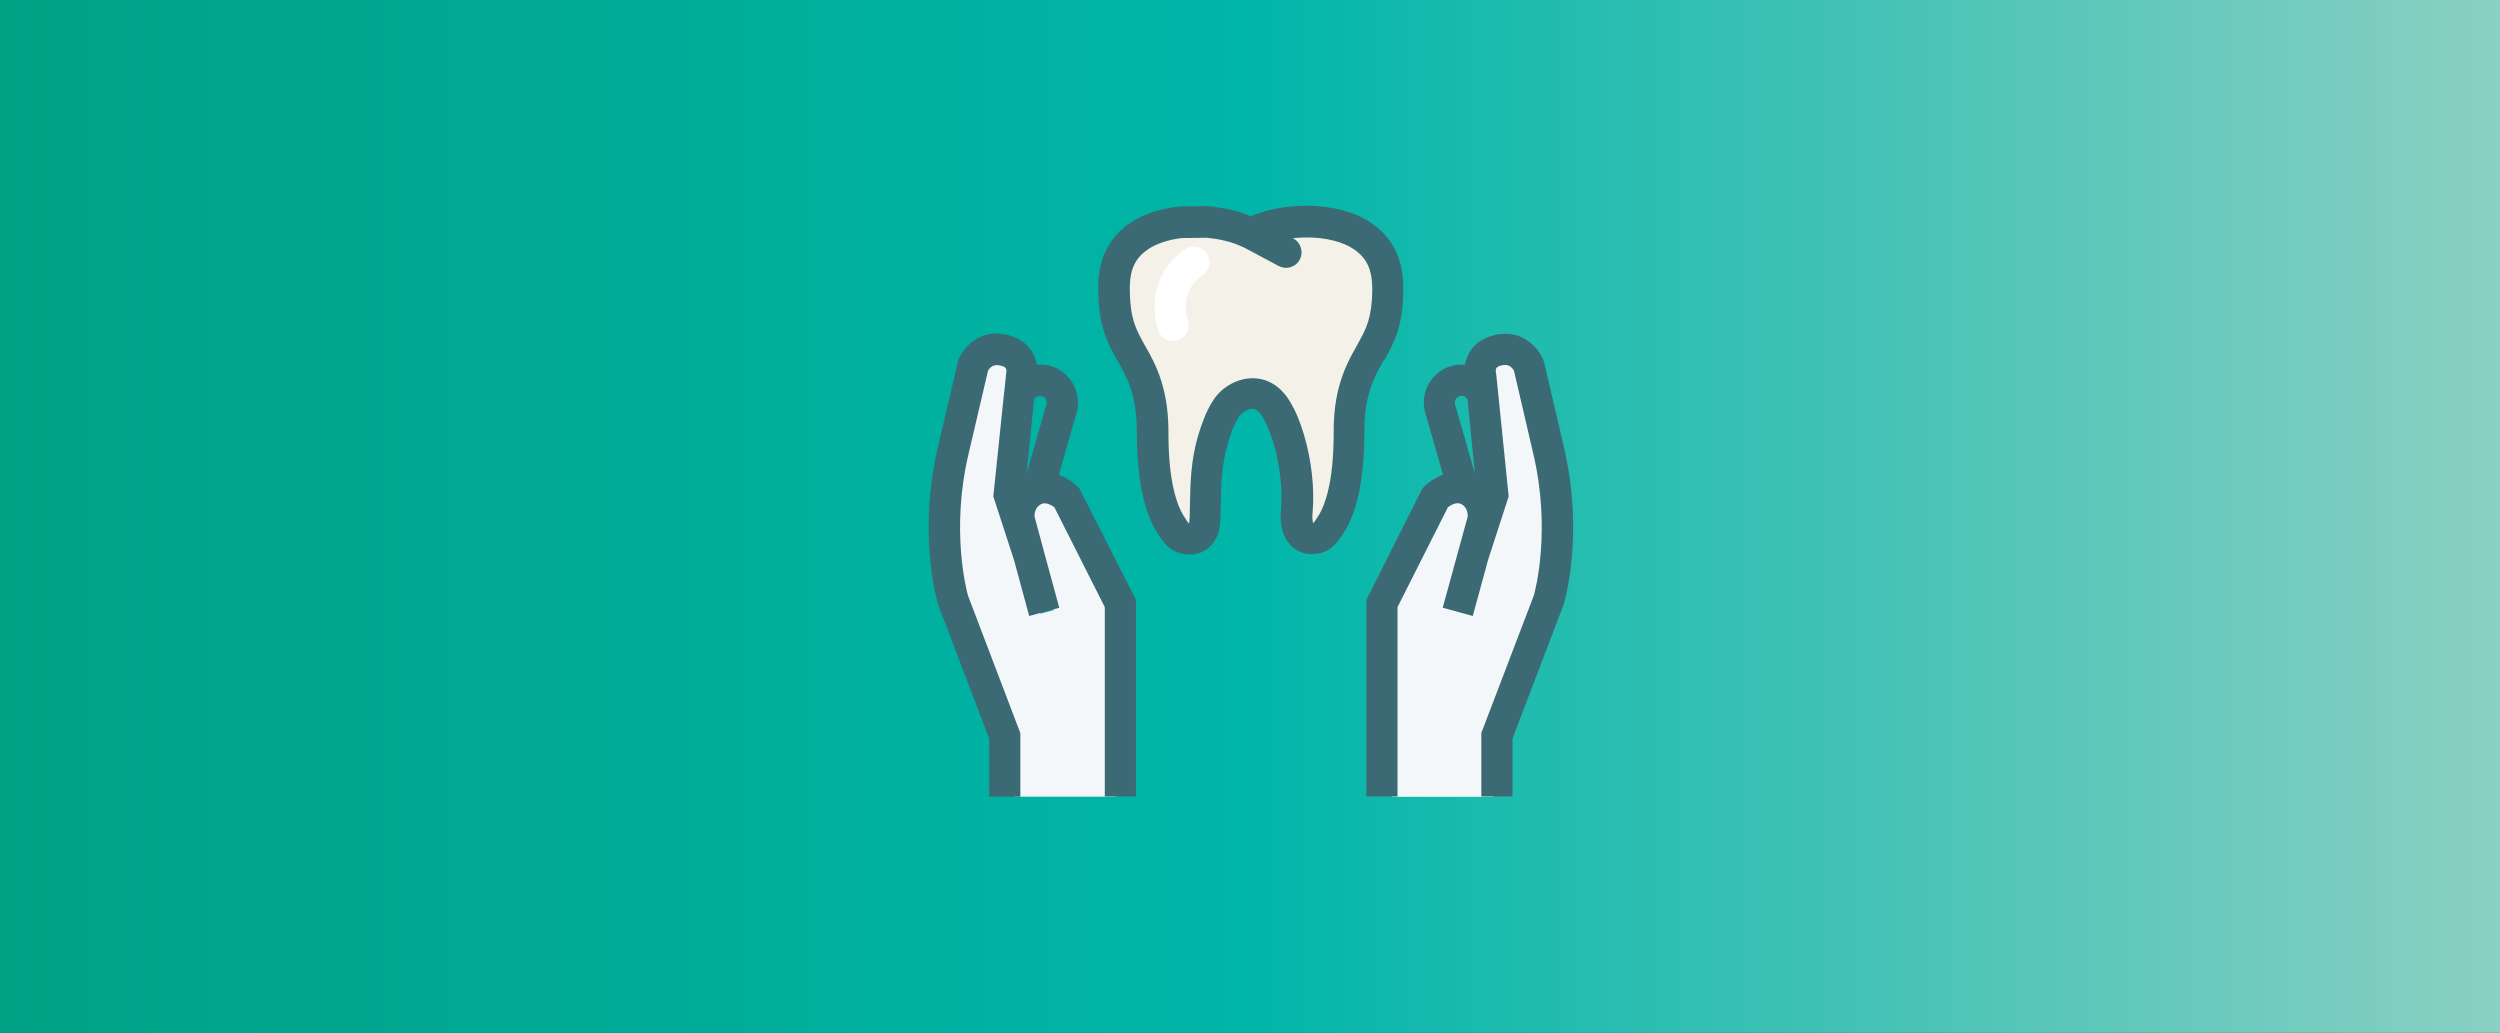 <?xml version="1.0" encoding="utf-8"?>
<!-- Generator: Adobe Illustrator 21.1.0, SVG Export Plug-In . SVG Version: 6.00 Build 0)  -->
<svg version="1.1" id="Layer_1" xmlns="http://www.w3.org/2000/svg" xmlns:xlink="http://www.w3.org/1999/xlink" x="0px" y="0px"
	 viewBox="0 0 1637.2 676.4" style="enable-background:new 0 0 1637.2 676.4;" xml:space="preserve">
<rect x="0" y="0" width="1637.2" height="676.4" fill="#333333" stroke="none"/>
<style type="text/css">
	.st0{fill:url(#SVGID_1_);}
	.st1{fill:#F4F7F9;}
	.st2{fill:#F4F2E8;}
	.st3{fill:#3B6A75;}
	.st4{fill:#FFFFFF;}
</style>
<g id="Layer_2">
	
		<linearGradient id="SVGID_1_" gradientUnits="userSpaceOnUse" x1="0" y1="740.2" x2="1637.2" y2="740.2" gradientTransform="matrix(1 0 0 1 0 -402)">
		<stop  offset="0" style="stop-color:#00A185"/>
		<stop  offset="0.5" style="stop-color:#00B6A9"/>
		<stop  offset="1" style="stop-color:#8AD0C3"/>
	</linearGradient>
	<rect class="st0" width="1637.2" height="676.4"/>
</g>
<g id="Layer_1_1_">
	<g>
		<g>
			<path class="st1" d="M1011.9,296.2L999,241c-0.8-1.8-5-9.7-15-7.2c-3.4,0.8-5.7,2.3-7,4.5c-1.9,3.2-0.9,7-0.9,7.1l0.1,0.7l8,78.4
				L971,364.9l-10.1,37l-8.7-2.4l10.1-37.1l0,0l6.3-23c0.1-1.5,0.5-9.9-7.1-14c-7-3.8-14.1,1.7-16,3.4l-34.1,67.7v125.3H978v-40.6
				l34.1-89.5C1012.1,391.4,1024.4,349.9,1011.9,296.2z"/>
			<path class="st1" d="M696.9,328.7c-1.9-1.7-9.1-7.1-16-3.4c-7.5,4.1-7.2,12.4-7.1,14l16.4,60.2l-8.8,2.4L671.3,365l-13.2-40.5
				l8.1-79.2c0,0,1-3.9-0.9-7.1c-1.2-2.1-3.6-3.6-6.9-4.4c-10-2.5-14.2,5.6-14.9,7.2l-12.9,55.2c-12.5,53.6-0.2,95.2-0.1,95.6
				l34,89.3v40.6H731V396.4L696.9,328.7z"/>
		</g>
		<path class="st2" d="M908.7,186.3c-0.6-16-6.8-25.2-16.4-31.8c-9.6-6.5-23.2-9.5-36.7-9.5c-12.5,0-24.8,2.6-33.1,6.4l-3.4,1.5
			l-3.3-1.5c-6.7-3-15.9-5.3-25.8-6.1l-17,0.2c-10.1,1.1-19.7,4.1-26.9,9c-9.6,6.6-15.8,15.8-16.4,31.7c0,1.3,0,2.5,0,3.5
			c0.2,22.5,5.3,30.7,11.6,42c6.5,11.2,13.9,25.5,13.7,51.9c0,30.7,5.2,48.7,10.9,58.2c5.8,9.6,7.7,11,14,11c6.6,0,8.9-6.7,9.2-10.2
			c1.3-13-0.9-33.3,5.5-55c1.8-6,4.1-13.5,8.6-20.3c6.1-9.1,22.4-16.3,32.6,0c4.3,6.9,6.7,14.3,8.6,20.3c4.9,16.5,6.3,33.8,5.2,47
			c-1.6,18.3,9.1,18.3,9.5,18.3c5.7,0,8.2-1.4,14-11c5.7-9.5,10.9-27.5,10.9-58.2c-0.2-26.5,7.2-40.8,13.7-51.9
			c6.3-11.4,11.4-19.5,11.6-42C908.8,188.7,908.8,187.5,908.7,186.3z"/>
		<g>
			<path class="st3" d="M1024.2,292.9l-13-55.6l-0.5-1.5c-3.1-7.7-13.8-20.9-32.3-16.3c-9.2,2.3-13.9,7.4-16.1,11.3
				c-1.6,2.8-2.5,5.6-2.9,8.1c-3-0.3-6-0.1-9,0.8c-13.1,3.7-20.8,17.5-17,30.7l11.6,40.5c-5.2,1.9-9.5,5-12.2,7.6l-1.2,1.2
				l-36.8,73.1v128.8h20.4v-124l33-65.4c1.8-1.4,5.7-3.7,8.8-2.1c4,2.2,4.2,6.5,4.2,8.1L944.8,398l19.7,5.4l10-36.7l13.5-41.6
				l-8.1-79.6l-0.3-1.7c0,0-0.2-1.8,0.3-2.7c0.4-0.7,1.7-1.4,3.4-1.8c4.6-1.2,7,1.3,8.2,3.6l12.7,54.6c11.6,49.8,1.3,88.8,0.3,92.4
				L970.1,480v41.6h20.4l0,0v-37.9l33.2-87l0.2-0.6C1024.6,394.3,1037.6,350.5,1024.2,292.9z M956,259.4c2-0.6,4.1,0.4,5,2.2
				l4.9,48.6l-13-45.4C952.3,262.5,953.7,260.1,956,259.4z"/>
			<path class="st3" d="M706.8,319.8l-1.2-1.2c-2.7-2.7-7-5.7-12.2-7.6l11.6-40.6c3.7-13.2-3.9-26.9-17-30.7c-3-0.9-6.1-1.1-9-0.8
				c-0.4-2.6-1.2-5.4-2.9-8.2c-2.3-3.9-6.9-9-16.1-11.3c-18.6-4.7-29.3,8.6-32.4,16.3l-13.4,57.1c-13.4,57.6-0.4,101.5,0.2,103.3
				l33.4,87.7v37.9h20.4v-41.6L633.9,390c-1-3.7-11.3-42.7,0.3-92.4l12.8-54.7c0.8-1.6,3.1-4.8,8.2-3.5c2.5,0.6,4.4,1.4,3.8,4.5
				l-1.3,12.5c0,0.2-0.1,0.3-0.2,0.4h0.1l-7.1,68.3l13.6,41.8l0,0l9.9,36.5l19.7-5.4l-10.2-37.4l0,0v-0.1l-6-22.2
				c-0.1-1.7,0.2-6,4.2-8.1c3.1-1.7,7,0.7,8.8,2l33,65.4v124h20.4V392.8L706.8,319.8z M682.3,259.4c2.3,0.7,3.7,3.1,3,5.4l-13,45.3
				l4.9-48.5C678.3,259.8,680.3,258.8,682.3,259.4z"/>
			<path class="st3" d="M907,235.1c6-10.9,11.8-21.2,12-45.3c0-1,0-2.1-0.1-3.2v-0.7c-0.6-17.6-7.4-30.6-20.9-39.9
				c-10.8-7.3-25.8-11.3-42.6-11.3c-12.9,0-26.4,2.6-36.3,6.9c-7.8-3.4-17.8-5.7-28.4-6.6c-0.3,0-0.6,0-1,0l-17,0.2
				c-0.3,0-0.7,0-1,0.1c-12.4,1.4-23.3,5.1-31.6,10.7c-13.4,9.2-20.2,22.2-20.9,39.9c0,1.4,0,2.6,0,3.8c0.2,24,5.9,34.3,11.9,45.2
				l1.1,1.9c6.3,10.9,12.5,23.5,12.3,46.8c0,35.4,6.7,54.1,12.3,63.5c6,9.9,10.5,16,22.7,16c11.7,0,18.6-9.9,19.4-19.4
				c0.4-4.3,0.5-9,0.6-14.1c0.2-11.7,0.4-25,4.6-39.2c1.7-5.6,3.6-11.9,7.2-17.4c1.7-2.5,5.4-5.2,8.7-5.2c0.9,0,3.6,0,6.6,4.9
				c3.5,5.7,5.7,12,7.5,17.8c4.1,13.9,5.9,30,4.8,43.1c-0.9,10.1,1.1,17.8,6,23.1c5.3,5.8,11.8,6.2,13.6,6.2l0,0
				c11.1,0,16.4-5.4,22.7-16c5.6-9.4,12.3-28.1,12.3-63.6c-0.2-23.2,5.7-35.3,12.4-46.9L907,235.1z M858.7,353v-10.2l0,0V353z
				 M889.2,225.2l-0.8,1.5c-7.4,12.8-15.3,28.8-15,57.1c0,32.3-5.9,47.1-9.4,53c-2.3,3.8-3.5,5.3-4,5.9c-0.3-0.9-0.8-3-0.4-7
				c1.4-15.8-0.7-34.3-5.6-50.8c-2.2-7.3-4.9-15-9.7-22.7c-5.8-9.4-14.4-14.5-24-14.5c-9.9,0-20,5.6-25.7,14.3
				c-5.2,7.9-7.8,16.5-9.9,23c-4.9,16.6-5.2,32.1-5.4,44.5c-0.1,4.8-0.1,9-0.5,12.6c0,0.2-0.1,0.5-0.2,0.8l0,0c-0.6-0.6-1.7-2.2-4-6
				c-3.5-5.9-9.4-20.6-9.4-52.9c0.2-28.4-7.7-44.4-14.9-56.9l-1-1.7c-5.5-10-9.2-16.7-9.4-35.4c0-1,0-2.1,0-3.1
				c0.4-11.3,3.9-18.1,12-23.7c5.4-3.6,13.1-6.2,21.9-7.3l16-0.2c8.4,0.7,16.4,2.6,22.1,5.2l3,1.3l22.5,12c1.5,0.8,3.2,1.2,4.8,1.2
				c3.7,0,7.2-2,9-5.4c2.6-5,0.7-11.2-4.2-13.8l-0.4-0.2c3.1-0.3,6.2-0.5,9.3-0.5c12.3,0,23.5,2.8,30.7,7.7
				c5.9,4.1,11.5,9.8,12,23.6v0.6c0,0.9,0.1,1.8,0.1,2.6C898.4,208.5,894.7,215.2,889.2,225.2z"/>
		</g>
		<path class="st4" d="M768.2,223.3c-4.3,0-8.3-2.7-9.7-7.1c-6.7-20.6,0.5-41.9,17.8-53c4.7-3,11.1-1.7,14.1,3.1s1.7,11.1-3.1,14.1
			c-9.4,6-13.2,17.9-9.4,29.5c1.7,5.4-1.2,11.1-6.6,12.9C770.3,223.2,769.2,223.3,768.2,223.3z"/>
	</g>
</g>
</svg>

